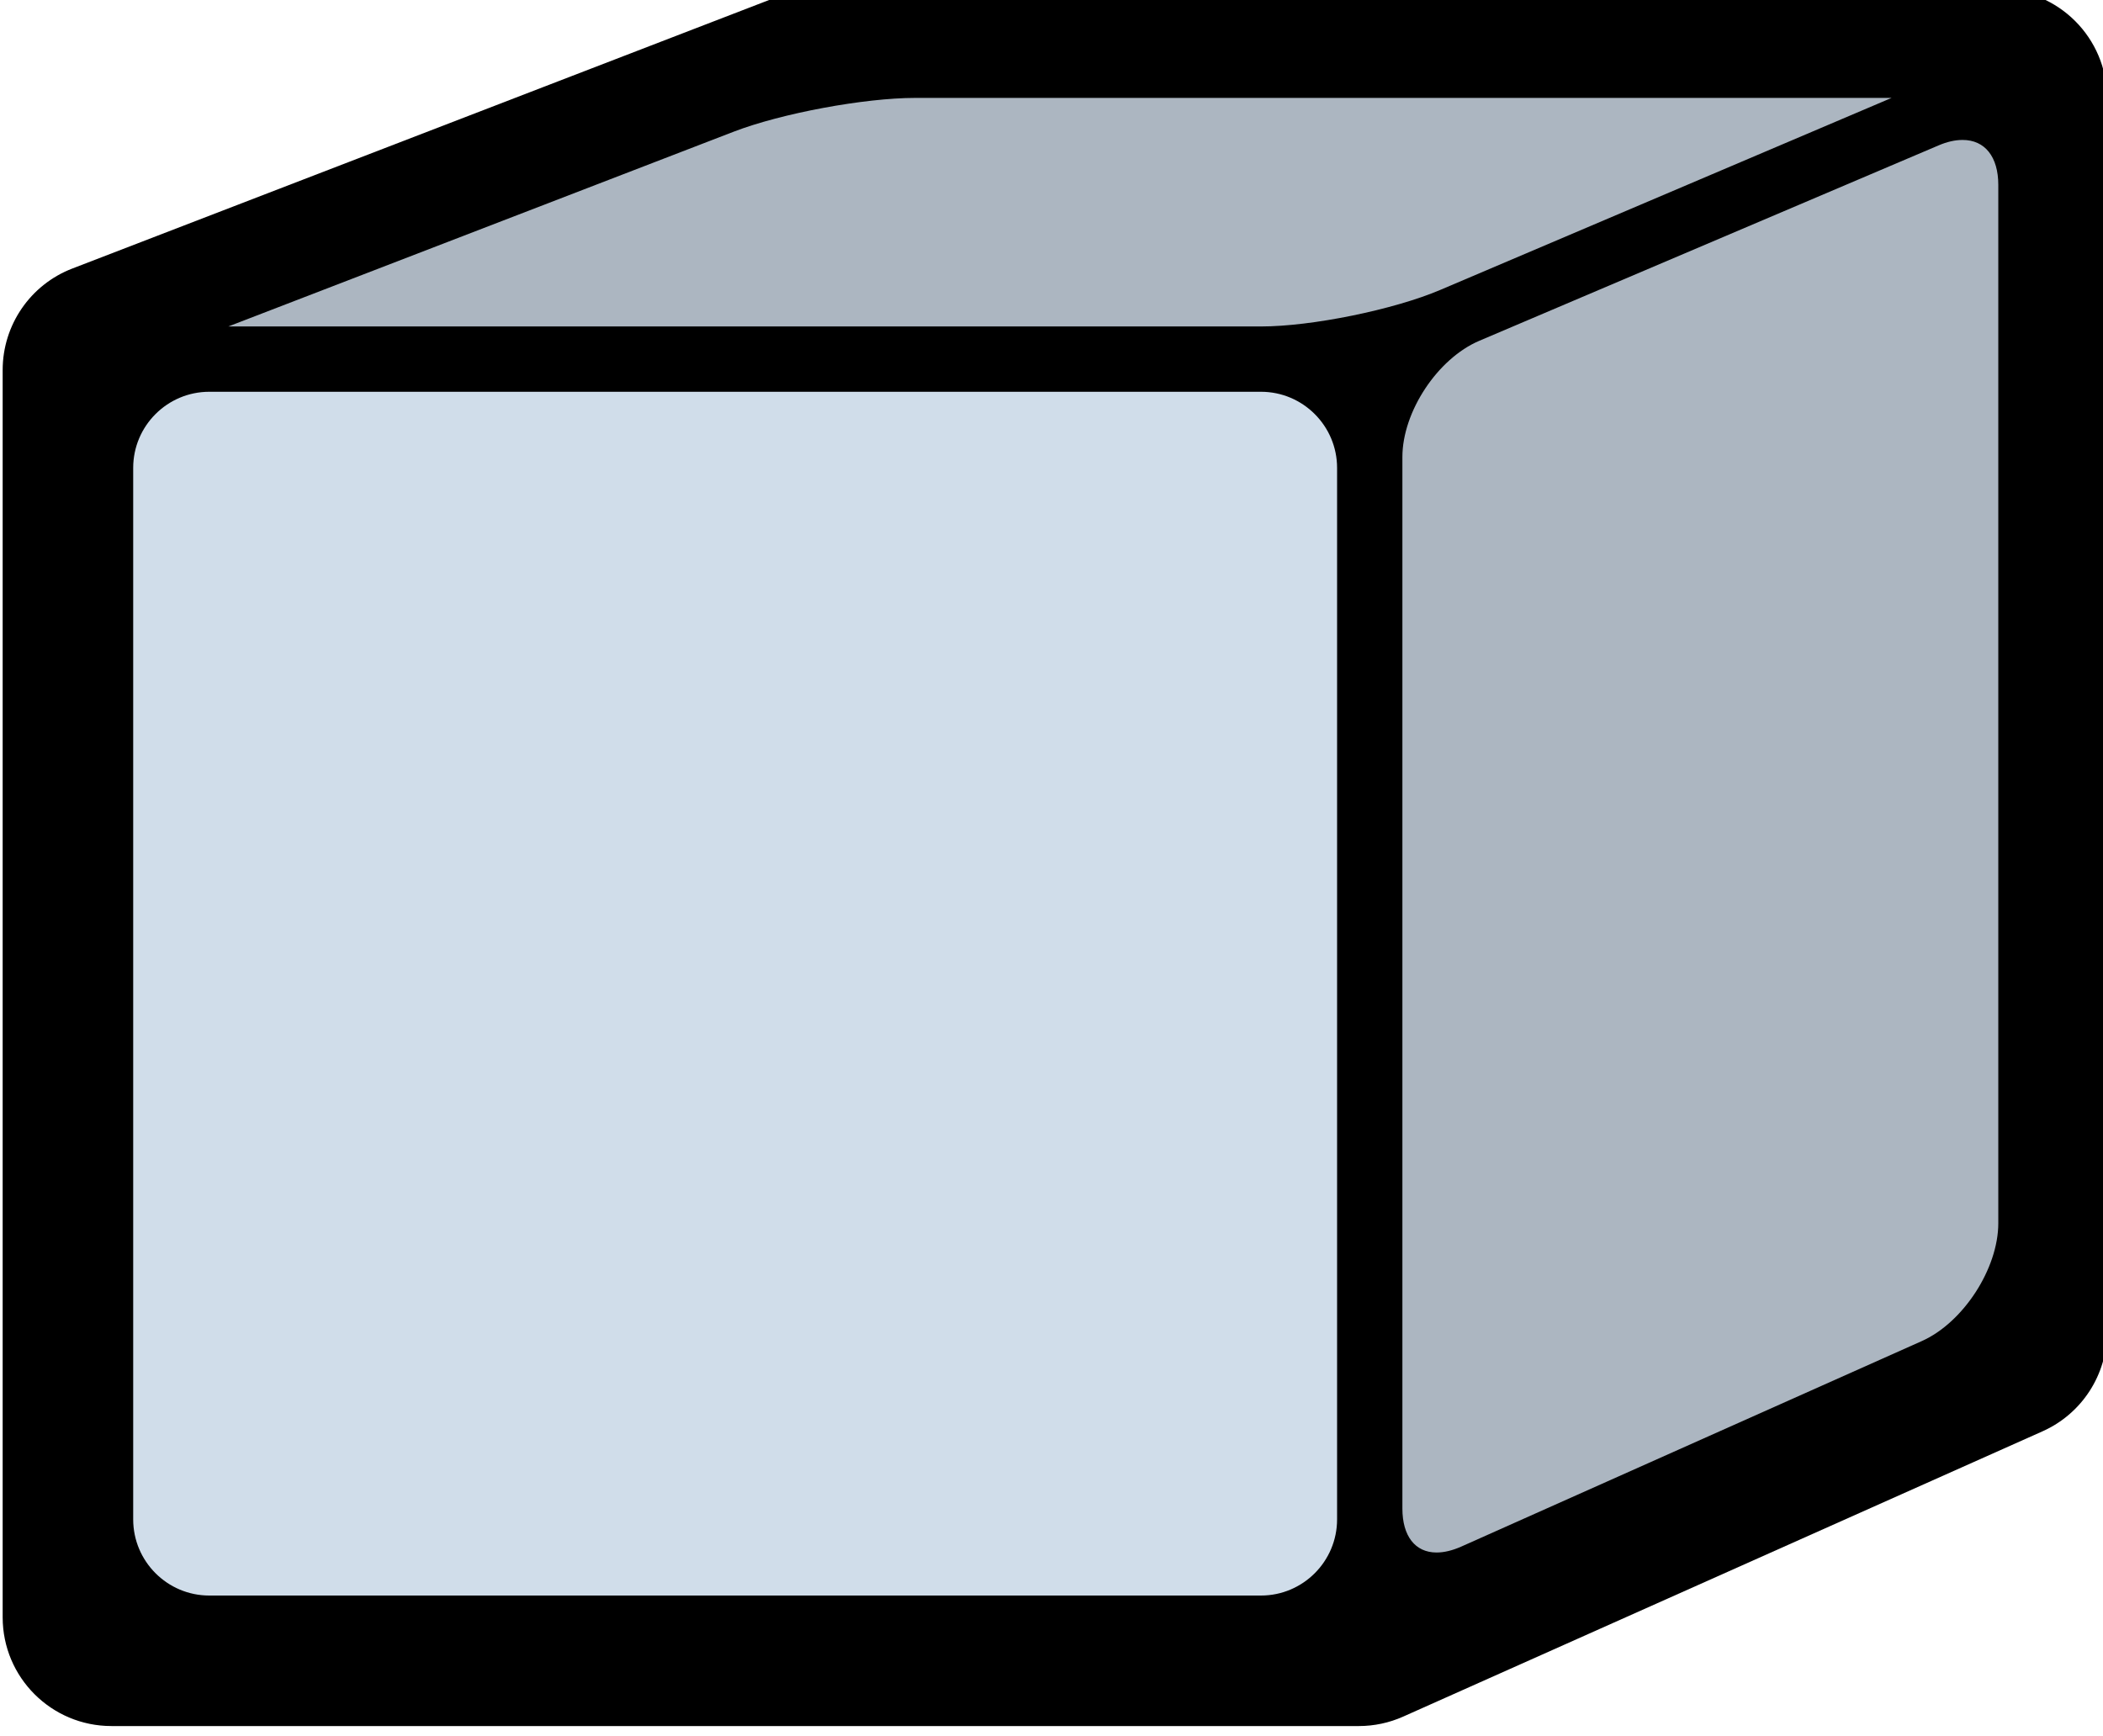 <svg xmlns="http://www.w3.org/2000/svg" xmlns:svg="http://www.w3.org/2000/svg" viewBox="0 0 16.403 13.54"><defs></defs><g transform="matrix(.353 0 0 -.353 -32.631 132.778)"><path d="M94.901 337.998h27.563c.338 0 .671.071.98.209l14.128 6.305c.866.387 1.424 1.247 1.424 2.195v27.27c0 1.327-1.076 2.403-2.404 2.403h-26.094c-.296 0-.589-.054-.864-.161l-15.598-6.012c-.927-.357-1.538-1.249-1.538-2.242v-27.564c0-1.327 1.076-2.403 2.403-2.403"/><path fill="#d0ddea" d="M120.301 367.484h-23.237c-.928 0-1.682-.755-1.682-1.682v-23.237c0-.928.754-1.683 1.682-1.683h23.237c.928 0 1.682.755 1.682 1.683v23.237c0 .927-.754 1.682-1.682 1.682"/><path fill="#acb6c1" d="M136.593 349.111v22.944c0 .622-.295.994-.789.994-.165 0-.344-.04-.532-.121l-10.148-4.318c-.92-.392-1.698-1.567-1.698-2.568v-23.237c0-.609.282-.972.755-.972.167 0 .35.044.544.13l10.177 4.542c.917.409 1.691 1.603 1.691 2.606m-16.292 19.816c1.119 0 2.935.37 3.965.809l9.969 4.242h-21.574c-1.124 0-2.96-.342-4.009-.746l-11.168-4.305Z"/></g></svg>